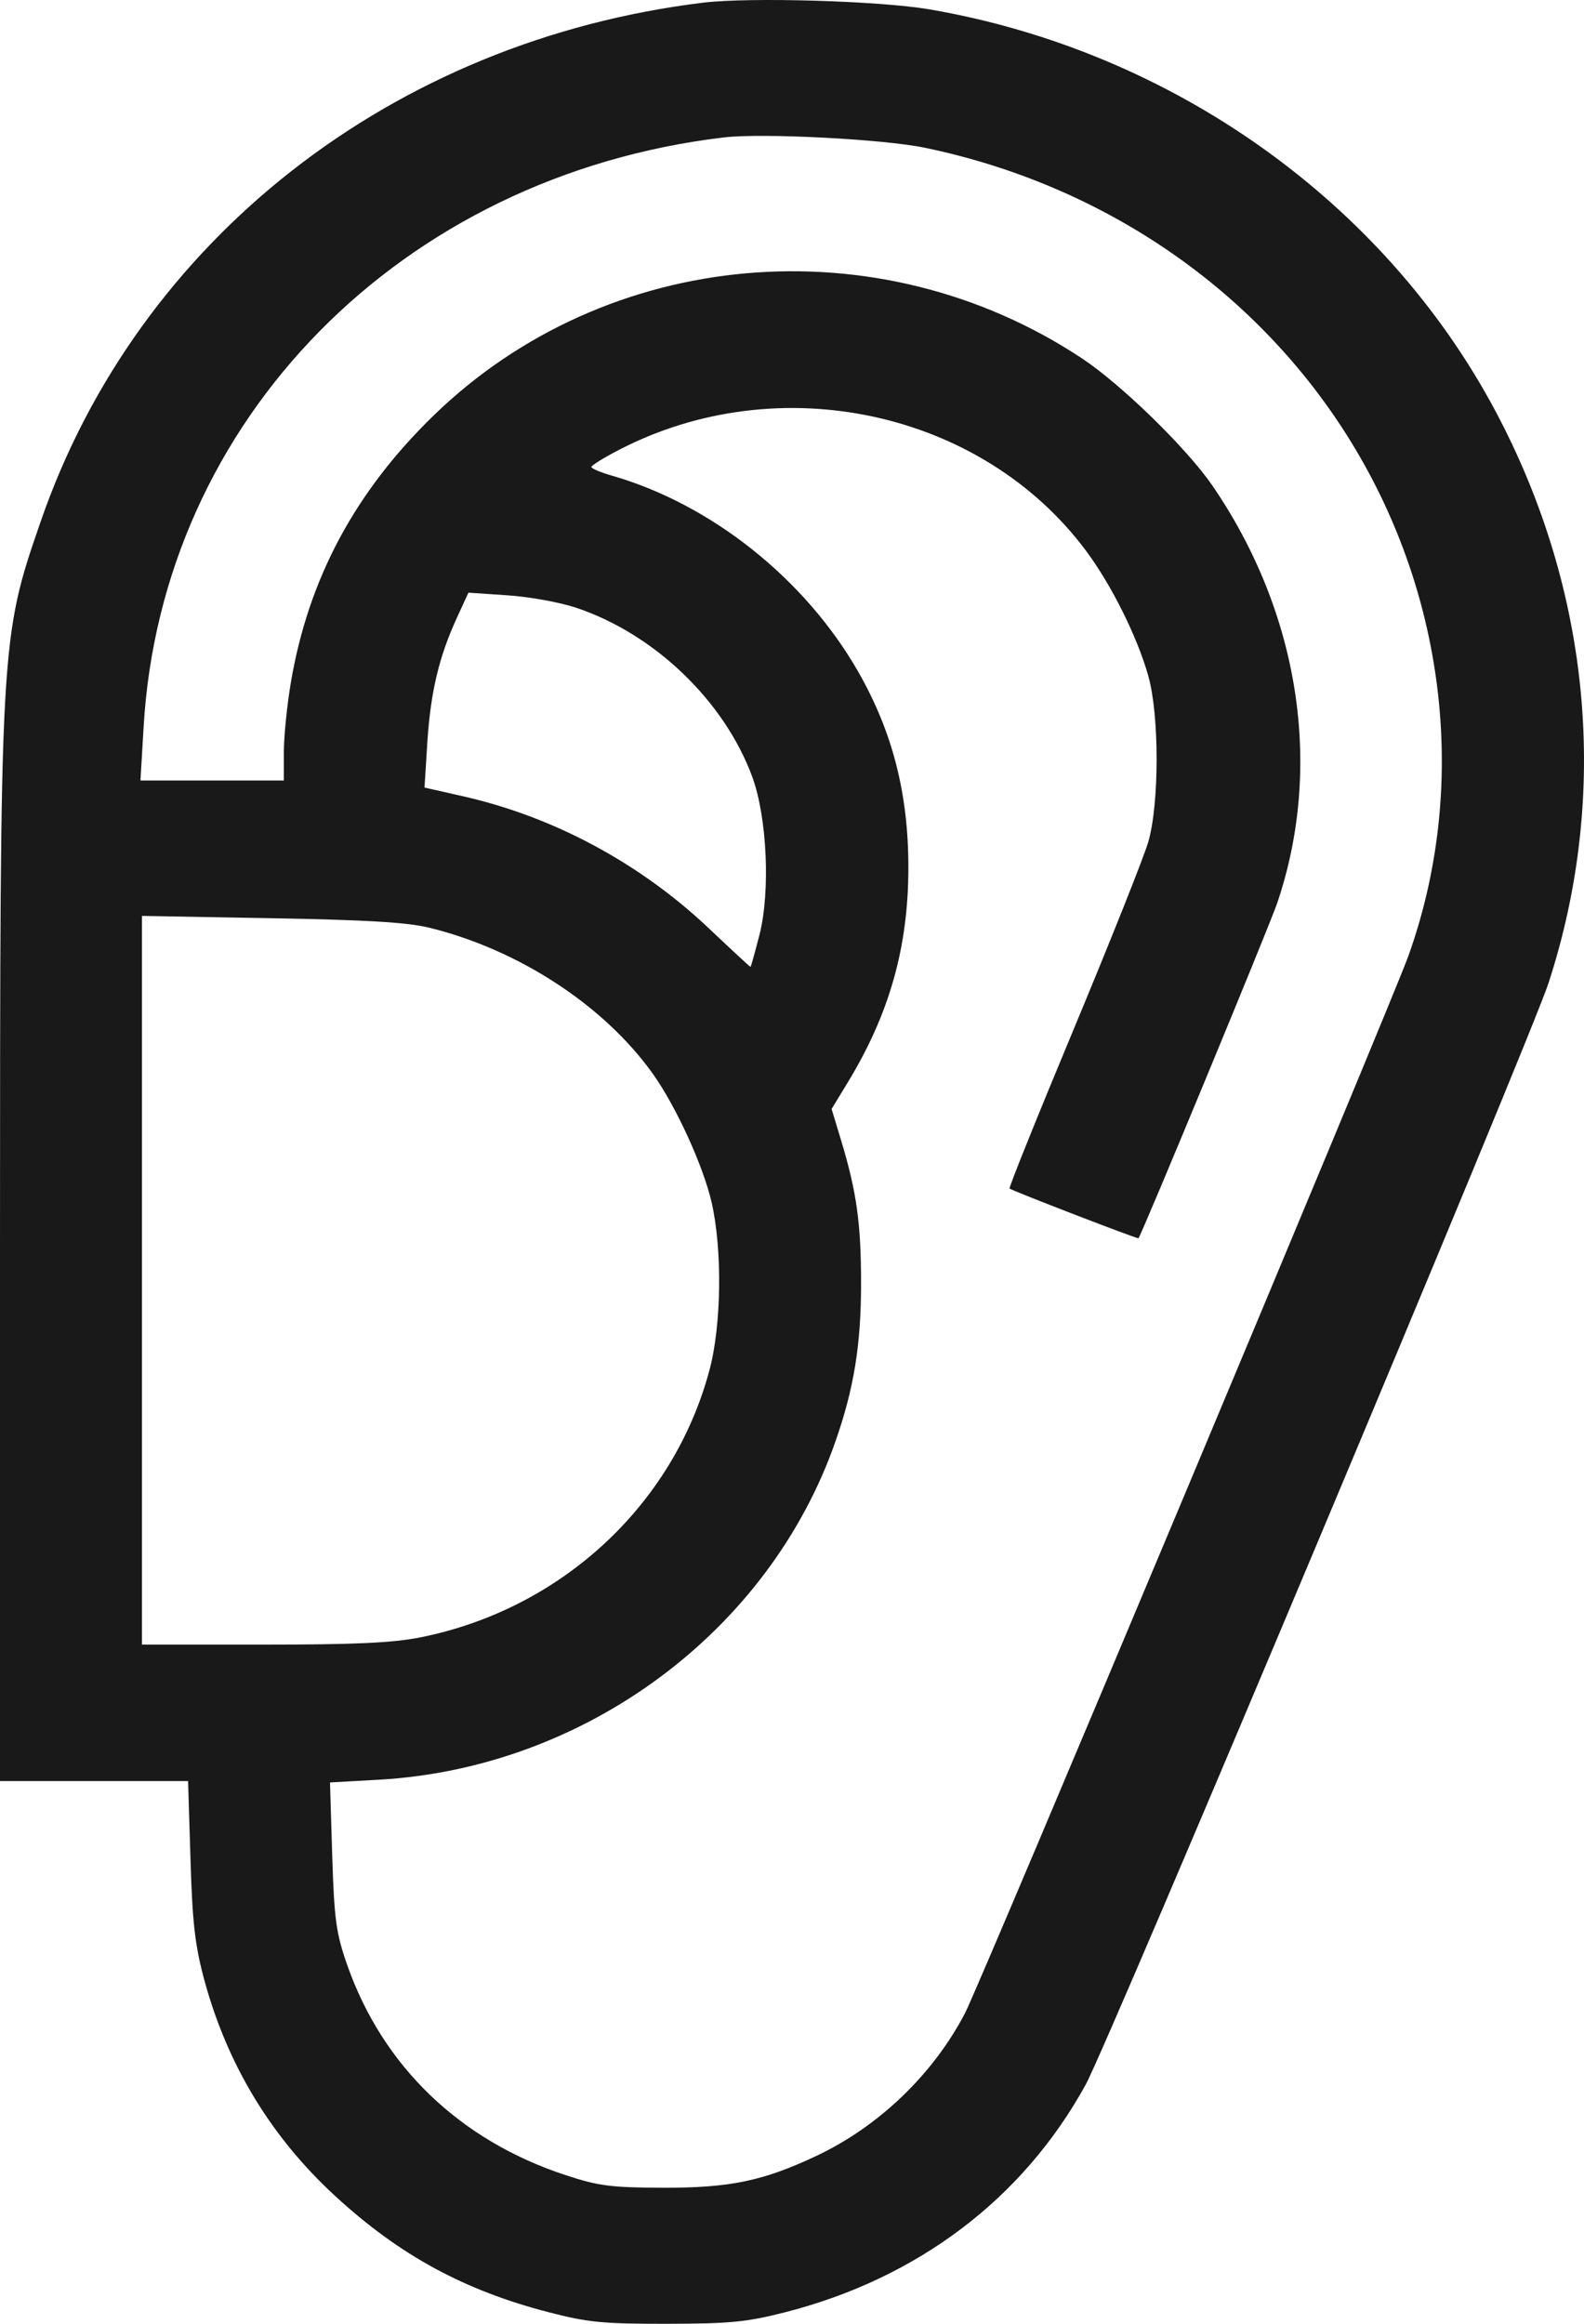 <svg width="15" height="22" viewBox="0 0 15 22" fill="none" xmlns="http://www.w3.org/2000/svg">
<path fill-rule="evenodd" clip-rule="evenodd" d="M6.661 0.025C3.719 0.383 1.307 2.27 0.386 4.935C0.001 6.048 0.001 6.059 0 11.835L0 16.862H0.89H1.781L1.804 17.605C1.822 18.21 1.847 18.423 1.938 18.757C2.157 19.556 2.571 20.237 3.179 20.795C3.787 21.353 4.397 21.684 5.197 21.891C5.568 21.987 5.711 22.001 6.317 22C6.916 21.999 7.07 21.984 7.438 21.89C8.692 21.569 9.689 20.814 10.281 19.736C10.499 19.34 14.488 9.847 14.665 9.304C15.246 7.518 15.067 5.592 14.161 3.891C13.105 1.909 11.096 0.483 8.804 0.089C8.333 0.008 7.102 -0.028 6.661 0.025ZM8.759 1.399C10.462 1.753 11.916 2.757 12.793 4.182C13.702 5.66 13.904 7.467 13.337 9.05C13.173 9.507 9.281 18.785 9.139 19.058C8.836 19.639 8.322 20.132 7.73 20.411C7.224 20.649 6.911 20.714 6.272 20.712C5.783 20.71 5.667 20.695 5.354 20.592C4.354 20.263 3.626 19.563 3.289 18.606C3.183 18.304 3.165 18.175 3.146 17.568L3.125 16.875L3.59 16.849C5.54 16.738 7.283 15.447 7.911 13.648C8.087 13.145 8.154 12.731 8.154 12.151C8.154 11.585 8.113 11.289 7.968 10.806L7.875 10.499L8.029 10.246C8.424 9.596 8.602 8.964 8.602 8.212C8.602 7.513 8.452 6.929 8.128 6.361C7.624 5.48 6.734 4.772 5.791 4.502C5.686 4.472 5.6 4.435 5.6 4.421C5.6 4.407 5.716 4.334 5.858 4.261C7.374 3.472 9.299 3.888 10.287 5.218C10.528 5.543 10.77 6.03 10.874 6.399C10.979 6.771 10.979 7.607 10.874 7.97C10.833 8.112 10.517 8.905 10.172 9.733C9.827 10.56 9.552 11.244 9.56 11.252C9.581 11.272 10.773 11.732 10.781 11.723C10.81 11.693 12.02 8.769 12.094 8.552C12.533 7.26 12.306 5.8 11.48 4.596C11.239 4.245 10.619 3.64 10.246 3.393C8.317 2.116 5.747 2.341 4.107 3.933C3.361 4.657 2.92 5.481 2.754 6.463C2.718 6.676 2.688 6.972 2.688 7.12L2.688 7.389H2.009H1.33L1.36 6.883C1.529 3.972 3.801 1.664 6.855 1.301C7.217 1.258 8.366 1.317 8.759 1.399ZM5.454 5.753C6.198 6.001 6.861 6.638 7.125 7.358C7.264 7.74 7.296 8.441 7.192 8.85C7.149 9.017 7.111 9.154 7.107 9.154C7.102 9.154 6.926 8.991 6.715 8.791C6.058 8.169 5.237 7.729 4.373 7.536L4.02 7.456L4.047 7.024C4.078 6.552 4.157 6.218 4.326 5.85L4.436 5.611L4.805 5.636C5.009 5.649 5.3 5.702 5.454 5.753ZM4.066 8.783C4.91 8.99 5.719 9.518 6.18 10.163C6.399 10.469 6.657 11.031 6.738 11.38C6.841 11.825 6.833 12.542 6.719 12.969C6.378 14.251 5.311 15.237 3.978 15.502C3.715 15.554 3.36 15.57 2.488 15.57H1.344V12.12V8.671L2.565 8.693C3.474 8.709 3.857 8.732 4.066 8.783Z" fill="#191919"/>
</svg>
